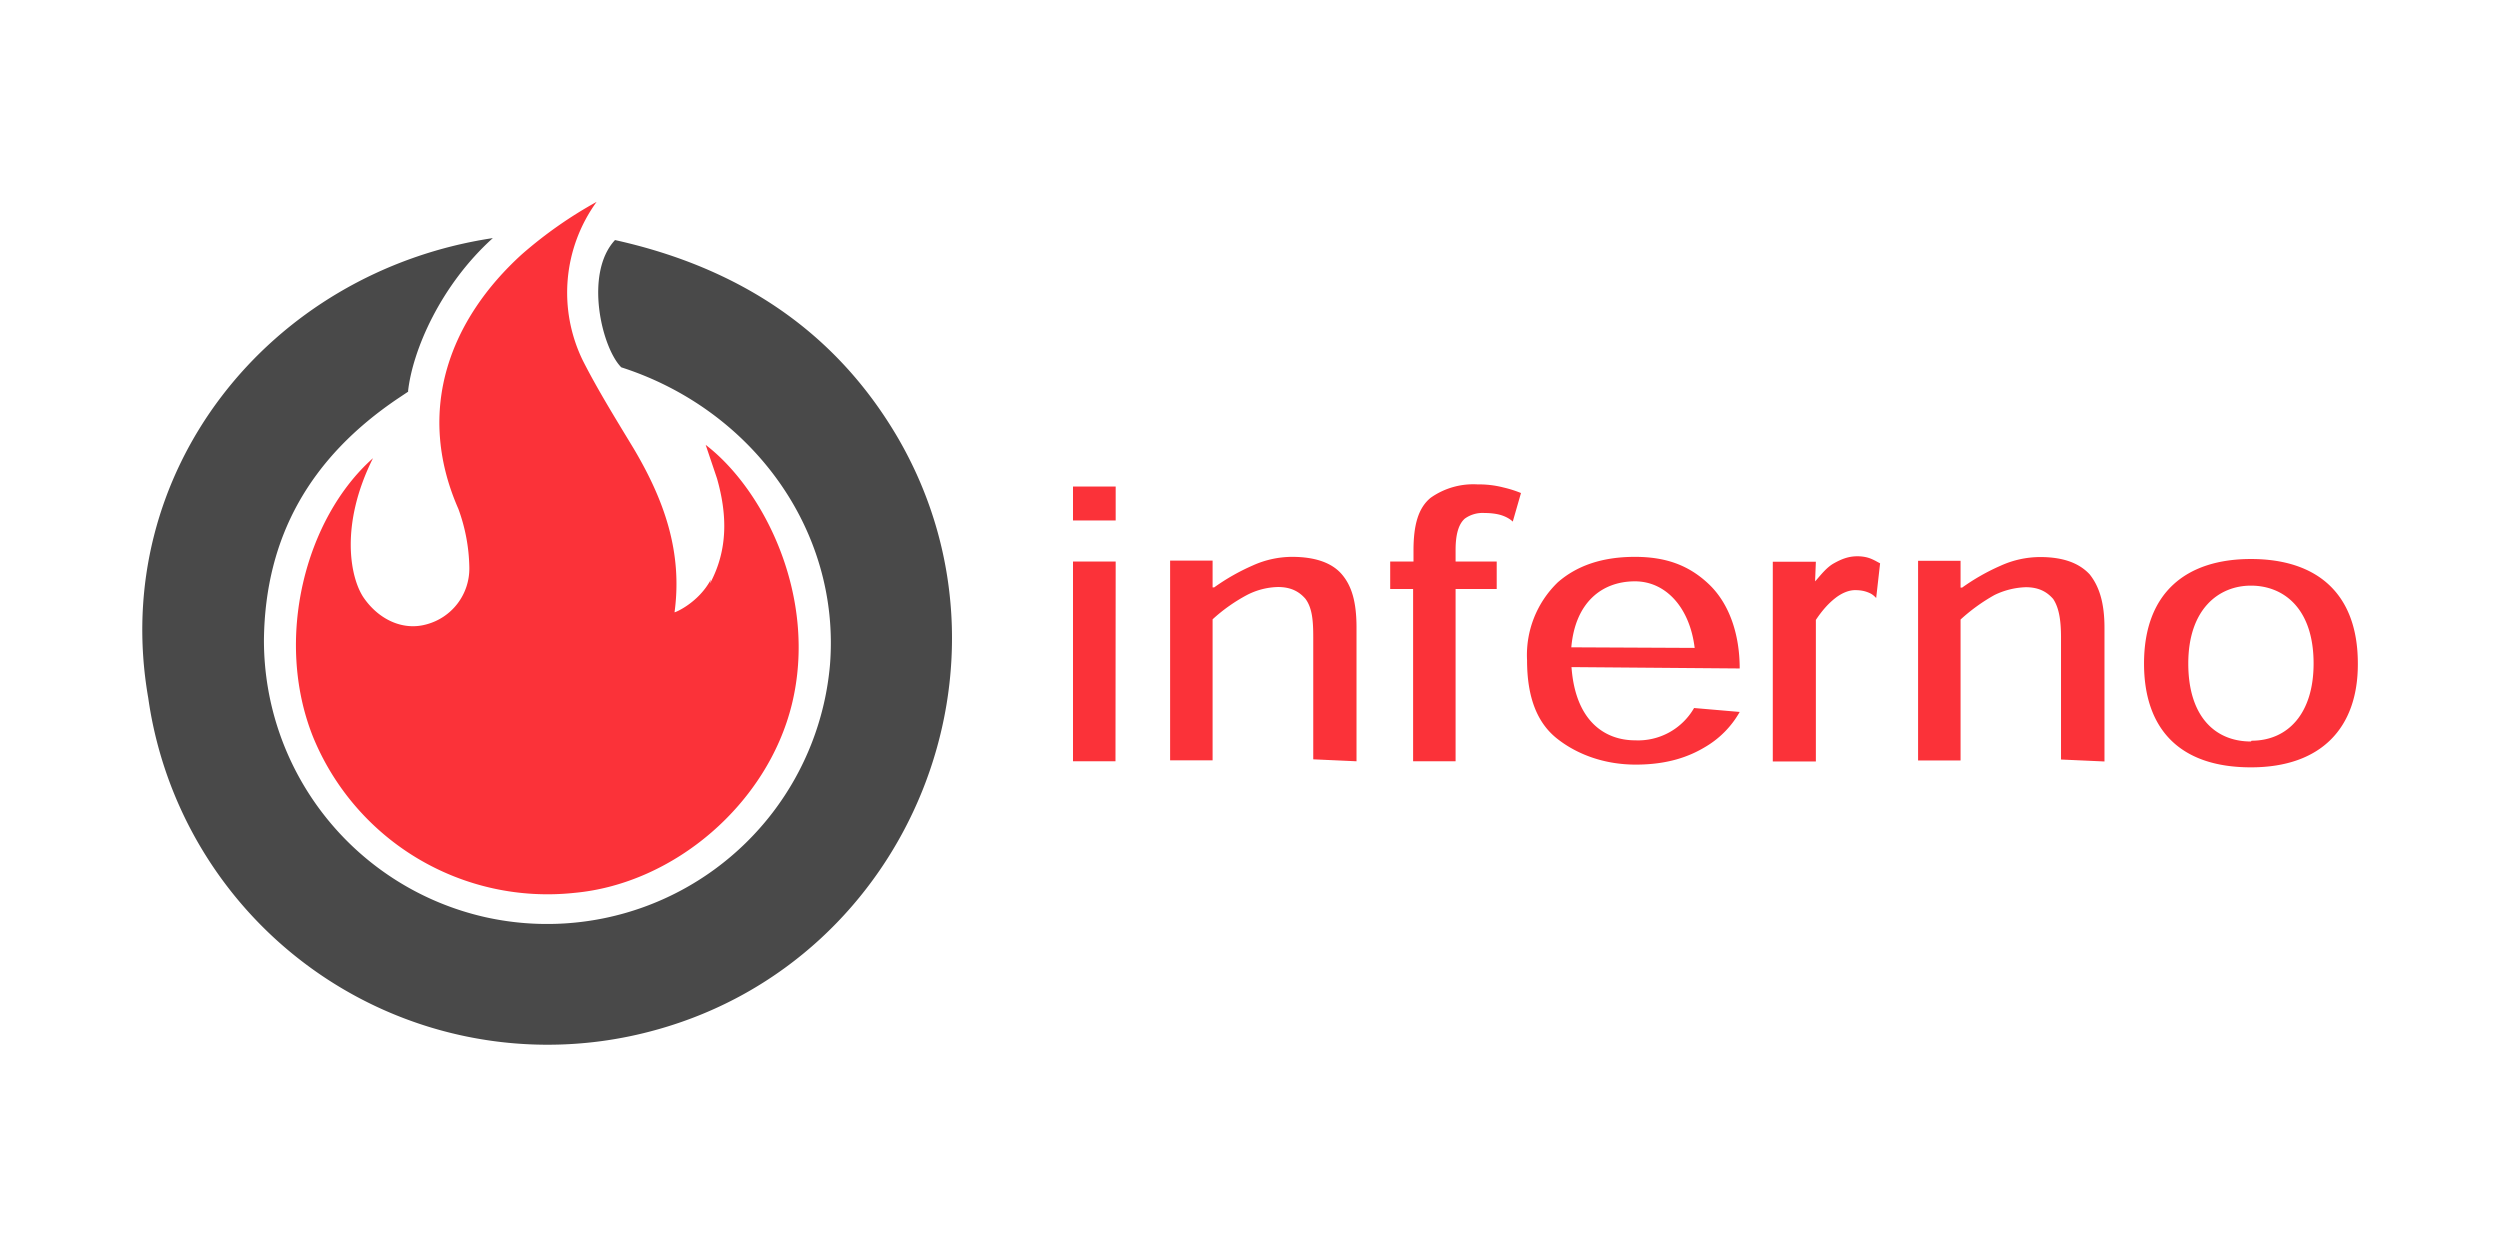 <svg xmlns="http://www.w3.org/2000/svg" width="120" height="60" viewBox="0 0 12.768 6.384" preserveAspectRatio="xMidYMid">
  <path d="m2.085 2-.054.036c-.444.3-.677.703-.683 1.232a1.449 1.449 0 0 0 1.13 1.416 1.45 1.45 0 0 0 1.761-1.29c.054-.687-.4-1.304-1.066-1.518-.1-.1-.19-.48-.032-.65.644.143 1.127.472 1.44 1.002.68 1.158.07 2.668-1.224 3.03a2.06 2.06 0 0 1-2.6-1.694c-.2-1.15.614-2.175 1.76-2.348-.268.242-.41.574-.433.782" fill="#494949"/>
  <g fill="#fb3239">
    <path d="M3.626 2.98c.093-.173.088-.353.036-.536l-.058-.172c.3.23.574.78.44 1.326-.125.507-.6.915-1.11.962a1.294 1.294 0 0 1-1.335-.796c-.2-.5-.04-1.117.306-1.424-.17.34-.117.61-.048.712.077.112.2.17.32.137a.295.295 0 0 0 .22-.29.909.909 0 0 0-.056-.3c-.224-.51-.037-.972.324-1.3a2.18 2.18 0 0 1 .382-.268.79.79 0 0 0-.07.811c.076.15.173.306.26.45.154.26.25.526.208.835 0 .003.123-.048.186-.168"/>
    <path d="M5.698 2.658v-.173H5.48v.173zm0 .21H5.48v1.02h.217zm1.23 1.02v-.683c0-.13-.024-.213-.076-.273s-.14-.088-.253-.088a.49.49 0 0 0-.201.044A1.08 1.08 0 0 0 6.201 3h-.008v-.137h-.217v1.02h.217v-.72a.853.853 0 0 1 .177-.125.362.362 0 0 1 .157-.04c.072 0 .112.028.14.06.036.048.04.117.04.197v.623zm.84-1.37a.57.57 0 0 0-.088-.028.5.5 0 0 0-.133-.016.377.377 0 0 0-.24.068c-.064.052-.088.14-.088.27v.056H7.1v.14h.117v.88h.217v-.88h.21v-.14h-.21v-.06c0-.08.016-.133.048-.16a.156.156 0 0 1 .1-.028c.032 0 .064.004.088.012s.044.02.056.032zm1.117.896c0-.173-.052-.33-.157-.43s-.225-.14-.378-.14c-.173 0-.3.048-.394.13a.516.516 0 0 0-.157.398c0 .19.052.32.153.4s.24.133.402.133.273-.04.358-.092a.48.48 0 0 0 .173-.177l-.233-.02a.33.33 0 0 1-.301.165c-.153 0-.305-.096-.325-.374zm-.86-.108c.02-.23.157-.337.325-.337.157 0 .28.133.305.34zm1.245-.337.004-.1h-.22v1.02h.22v-.723c.032-.048.064-.084.1-.112s.072-.04.1-.04.048.004.068.012.028.016.04.028l.02-.177c-.016-.008-.028-.016-.048-.024s-.044-.012-.068-.012c-.048 0-.084.016-.12.036s-.064.056-.092.088zm1.478.92v-.683c0-.13-.028-.213-.076-.273-.056-.06-.14-.088-.253-.088a.49.49 0 0 0-.201.044 1.08 1.08 0 0 0-.197.112h-.008v-.137h-.217v1.02h.217v-.72a.93.93 0 0 1 .173-.125.394.394 0 0 1 .16-.04c.072 0 .112.028.14.06.032.048.04.117.04.197v.623zm1.294-.5c0-.366-.217-.534-.546-.534s-.546.17-.546.534c0 .325.173.53.546.53.362 0 .546-.205.546-.526zm-.546.398c-.185 0-.32-.13-.32-.398 0-.28.157-.398.32-.398s.32.112.32.398c0 .257-.133.394-.317.394z" fill-rule="evenodd"/>
  </g>
</svg>
